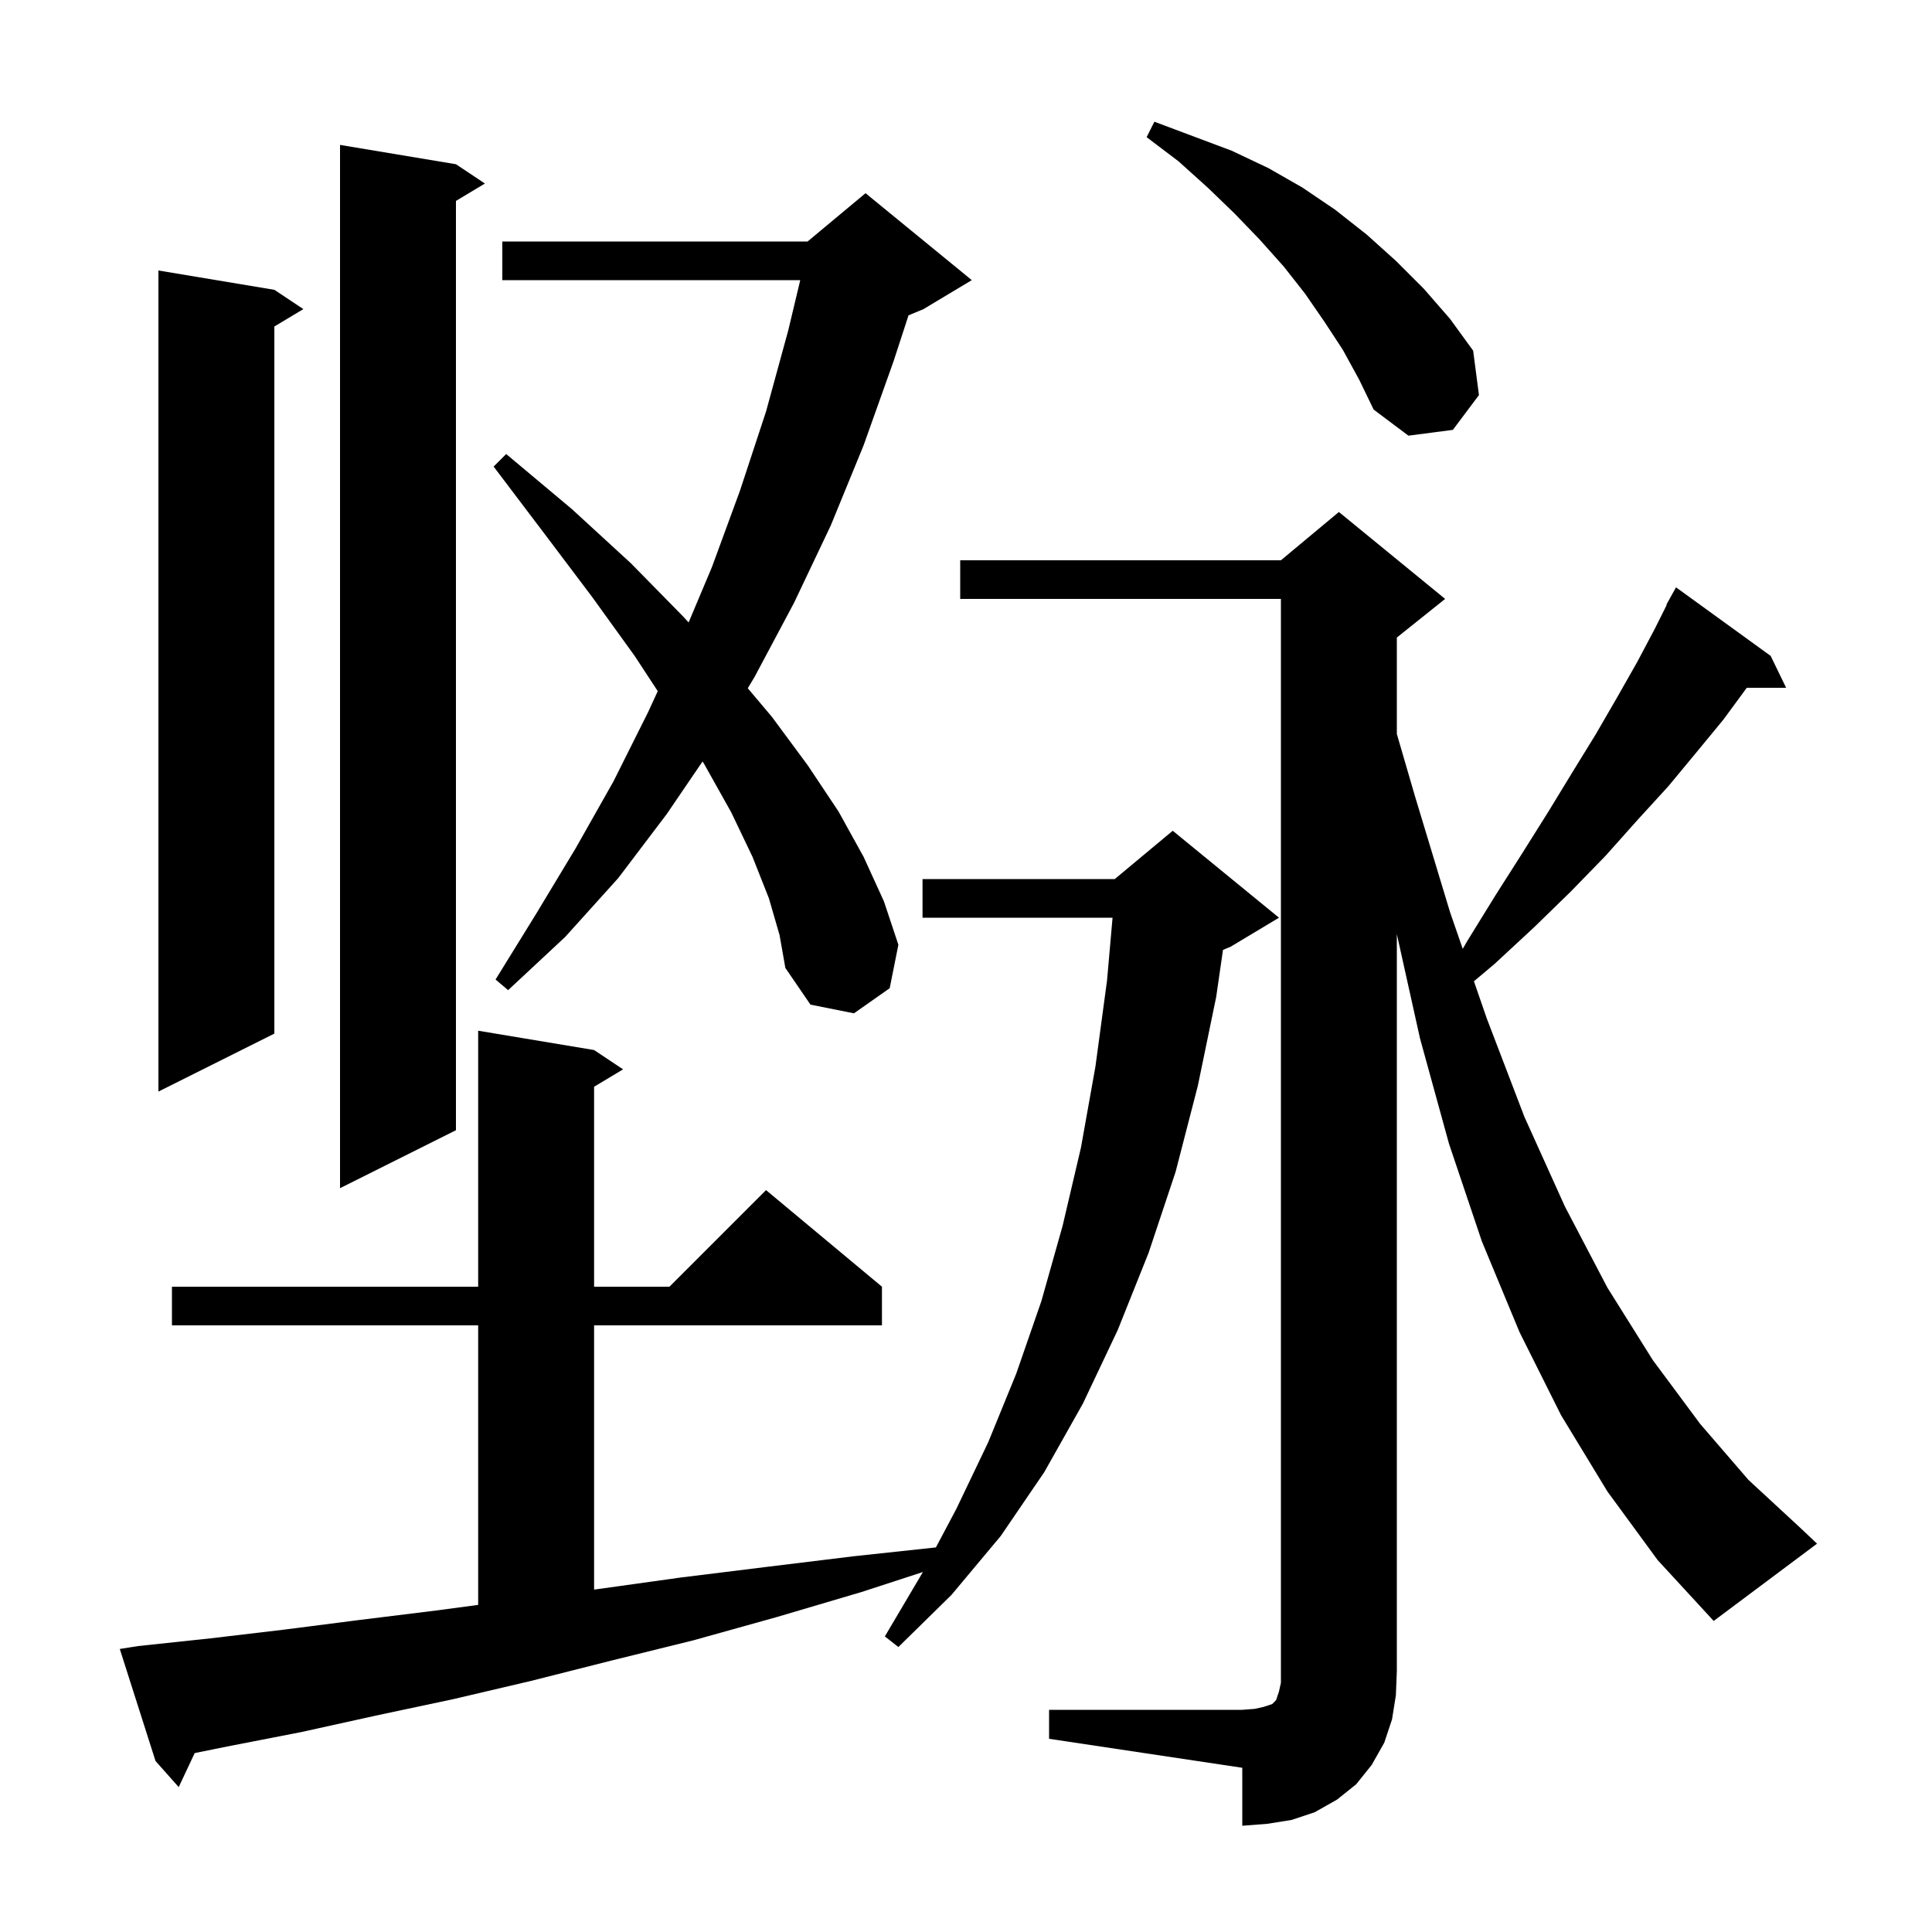 <svg xmlns="http://www.w3.org/2000/svg" xmlns:xlink="http://www.w3.org/1999/xlink" version="1.1" baseProfile="full" viewBox="0 0 200 200" width="200" height="200">
<g fill="black">
<path d="M 108.6 177.0 L 128.6 177.0 L 129.9 176.9 L 130.8 176.7 L 131.7 176.4 L 132.1 176.0 L 132.4 175.1 L 132.6 174.2 L 132.6 62.0 L 99.4 62.0 L 99.4 58.0 L 132.6 58.0 L 138.6 53.0 L 149.6 62.0 L 144.6 66.0 L 144.6 75.978 L 146.5 82.5 L 150.1 94.4 L 151.421 98.225 L 151.9 97.4 L 154.8 92.7 L 157.6 88.3 L 160.3 84.0 L 162.8 79.9 L 165.2 76.0 L 167.4 72.2 L 169.5 68.5 L 171.3 65.1 L 172.54 62.62 L 172.5 62.6 L 173.5 60.8 L 183.3 67.9 L 184.9 71.2 L 180.826 71.2 L 178.4 74.5 L 175.6 77.9 L 172.7 81.4 L 169.5 84.9 L 166.2 88.6 L 162.6 92.3 L 158.8 96.0 L 154.7 99.8 L 152.581 101.582 L 153.9 105.4 L 157.8 115.6 L 162.0 124.9 L 166.4 133.3 L 171.1 140.8 L 176.0 147.4 L 181.0 153.2 L 186.3 158.1 L 188.1 159.8 L 177.4 167.8 L 171.6 161.5 L 166.4 154.4 L 161.6 146.5 L 157.3 137.9 L 153.4 128.5 L 150.0 118.4 L 147.0 107.5 L 144.6 96.7 L 144.6 173.0 L 144.5 175.5 L 144.1 178.0 L 143.3 180.4 L 142.0 182.7 L 140.4 184.7 L 138.4 186.3 L 136.1 187.6 L 133.7 188.4 L 131.2 188.8 L 128.6 189.0 L 128.6 183.0 L 108.6 180.0 Z M 14.3 170.4 L 21.8 169.6 L 29.4 168.7 L 37.2 167.7 L 45.3 166.7 L 49.5 166.137 L 49.5 137.2 L 17.8 137.2 L 17.8 133.2 L 49.5 133.2 L 49.5 106.7 L 61.5 108.7 L 64.5 110.7 L 61.5 112.5 L 61.5 133.2 L 69.3 133.2 L 79.3 123.2 L 91.3 133.2 L 91.3 137.2 L 61.5 137.2 L 61.5 164.552 L 61.9 164.5 L 70.5 163.3 L 79.4 162.2 L 88.4 161.1 L 96.885 160.188 L 99.0 156.2 L 102.3 149.3 L 105.2 142.2 L 107.8 134.7 L 110.0 126.9 L 111.9 118.8 L 113.4 110.4 L 114.6 101.5 L 115.171 95.0 L 95.5 95.0 L 95.5 91.0 L 115.4 91.0 L 121.4 86.0 L 132.4 95.0 L 127.4 98.0 L 126.603 98.332 L 125.9 103.2 L 124.0 112.4 L 121.7 121.3 L 118.9 129.7 L 115.7 137.7 L 112.1 145.3 L 108.1 152.4 L 103.6 159.0 L 98.5 165.1 L 93.0 170.5 L 91.6 169.4 L 95.5 162.8 L 95.534 162.736 L 89.2 164.8 L 80.4 167.4 L 71.8 169.8 L 63.3 171.9 L 55.0 174.0 L 46.9 175.9 L 38.9 177.6 L 31.2 179.3 L 23.5 180.8 L 20.154 181.478 L 18.5 185.0 L 16.1 182.3 L 12.4 170.7 Z M 47.2 17.0 L 50.2 19.0 L 47.2 20.8 L 47.2 117.0 L 35.2 123.0 L 35.2 15.0 Z M 28.4 30.0 L 31.4 32.0 L 28.4 33.8 L 28.4 107.0 L 16.4 113.0 L 16.4 28.0 Z M 79.6 93.0 L 77.9 88.7 L 75.7 84.1 L 72.9 79.1 L 72.728 78.827 L 69.0 84.3 L 64.0 90.9 L 58.5 97.0 L 52.6 102.5 L 51.3 101.4 L 55.5 94.6 L 59.6 87.8 L 63.5 80.9 L 67.1 73.7 L 68.089 71.547 L 65.7 67.9 L 61.3 61.8 L 56.4 55.3 L 51.1 48.3 L 52.4 47.0 L 59.2 52.7 L 65.3 58.3 L 70.7 63.8 L 71.286 64.434 L 73.7 58.7 L 76.6 50.8 L 79.3 42.6 L 81.6 34.2 L 82.841 29.0 L 52.0 29.0 L 52.0 25.0 L 83.6 25.0 L 89.6 20.0 L 100.6 29.0 L 95.6 32.0 L 94.049 32.646 L 92.5 37.4 L 89.4 46.1 L 86.0 54.4 L 82.2 62.4 L 78.1 70.1 L 77.409 71.246 L 79.9 74.2 L 83.6 79.2 L 86.8 84.0 L 89.4 88.7 L 91.5 93.3 L 93.0 97.8 L 92.1 102.3 L 88.4 104.9 L 83.9 104.0 L 81.3 100.2 L 80.7 96.8 Z M 139.0 36.2 L 137.1 33.3 L 135.1 30.4 L 132.9 27.6 L 130.4 24.8 L 127.8 22.1 L 125.0 19.4 L 122.0 16.7 L 118.7 14.2 L 119.5 12.6 L 127.5 15.6 L 131.3 17.4 L 134.8 19.4 L 138.2 21.7 L 141.5 24.3 L 144.5 27.0 L 147.4 29.9 L 150.1 33.0 L 152.5 36.3 L 153.1 40.9 L 150.4 44.5 L 145.8 45.1 L 142.2 42.4 L 140.7 39.3 Z " />
</g>
</svg>

